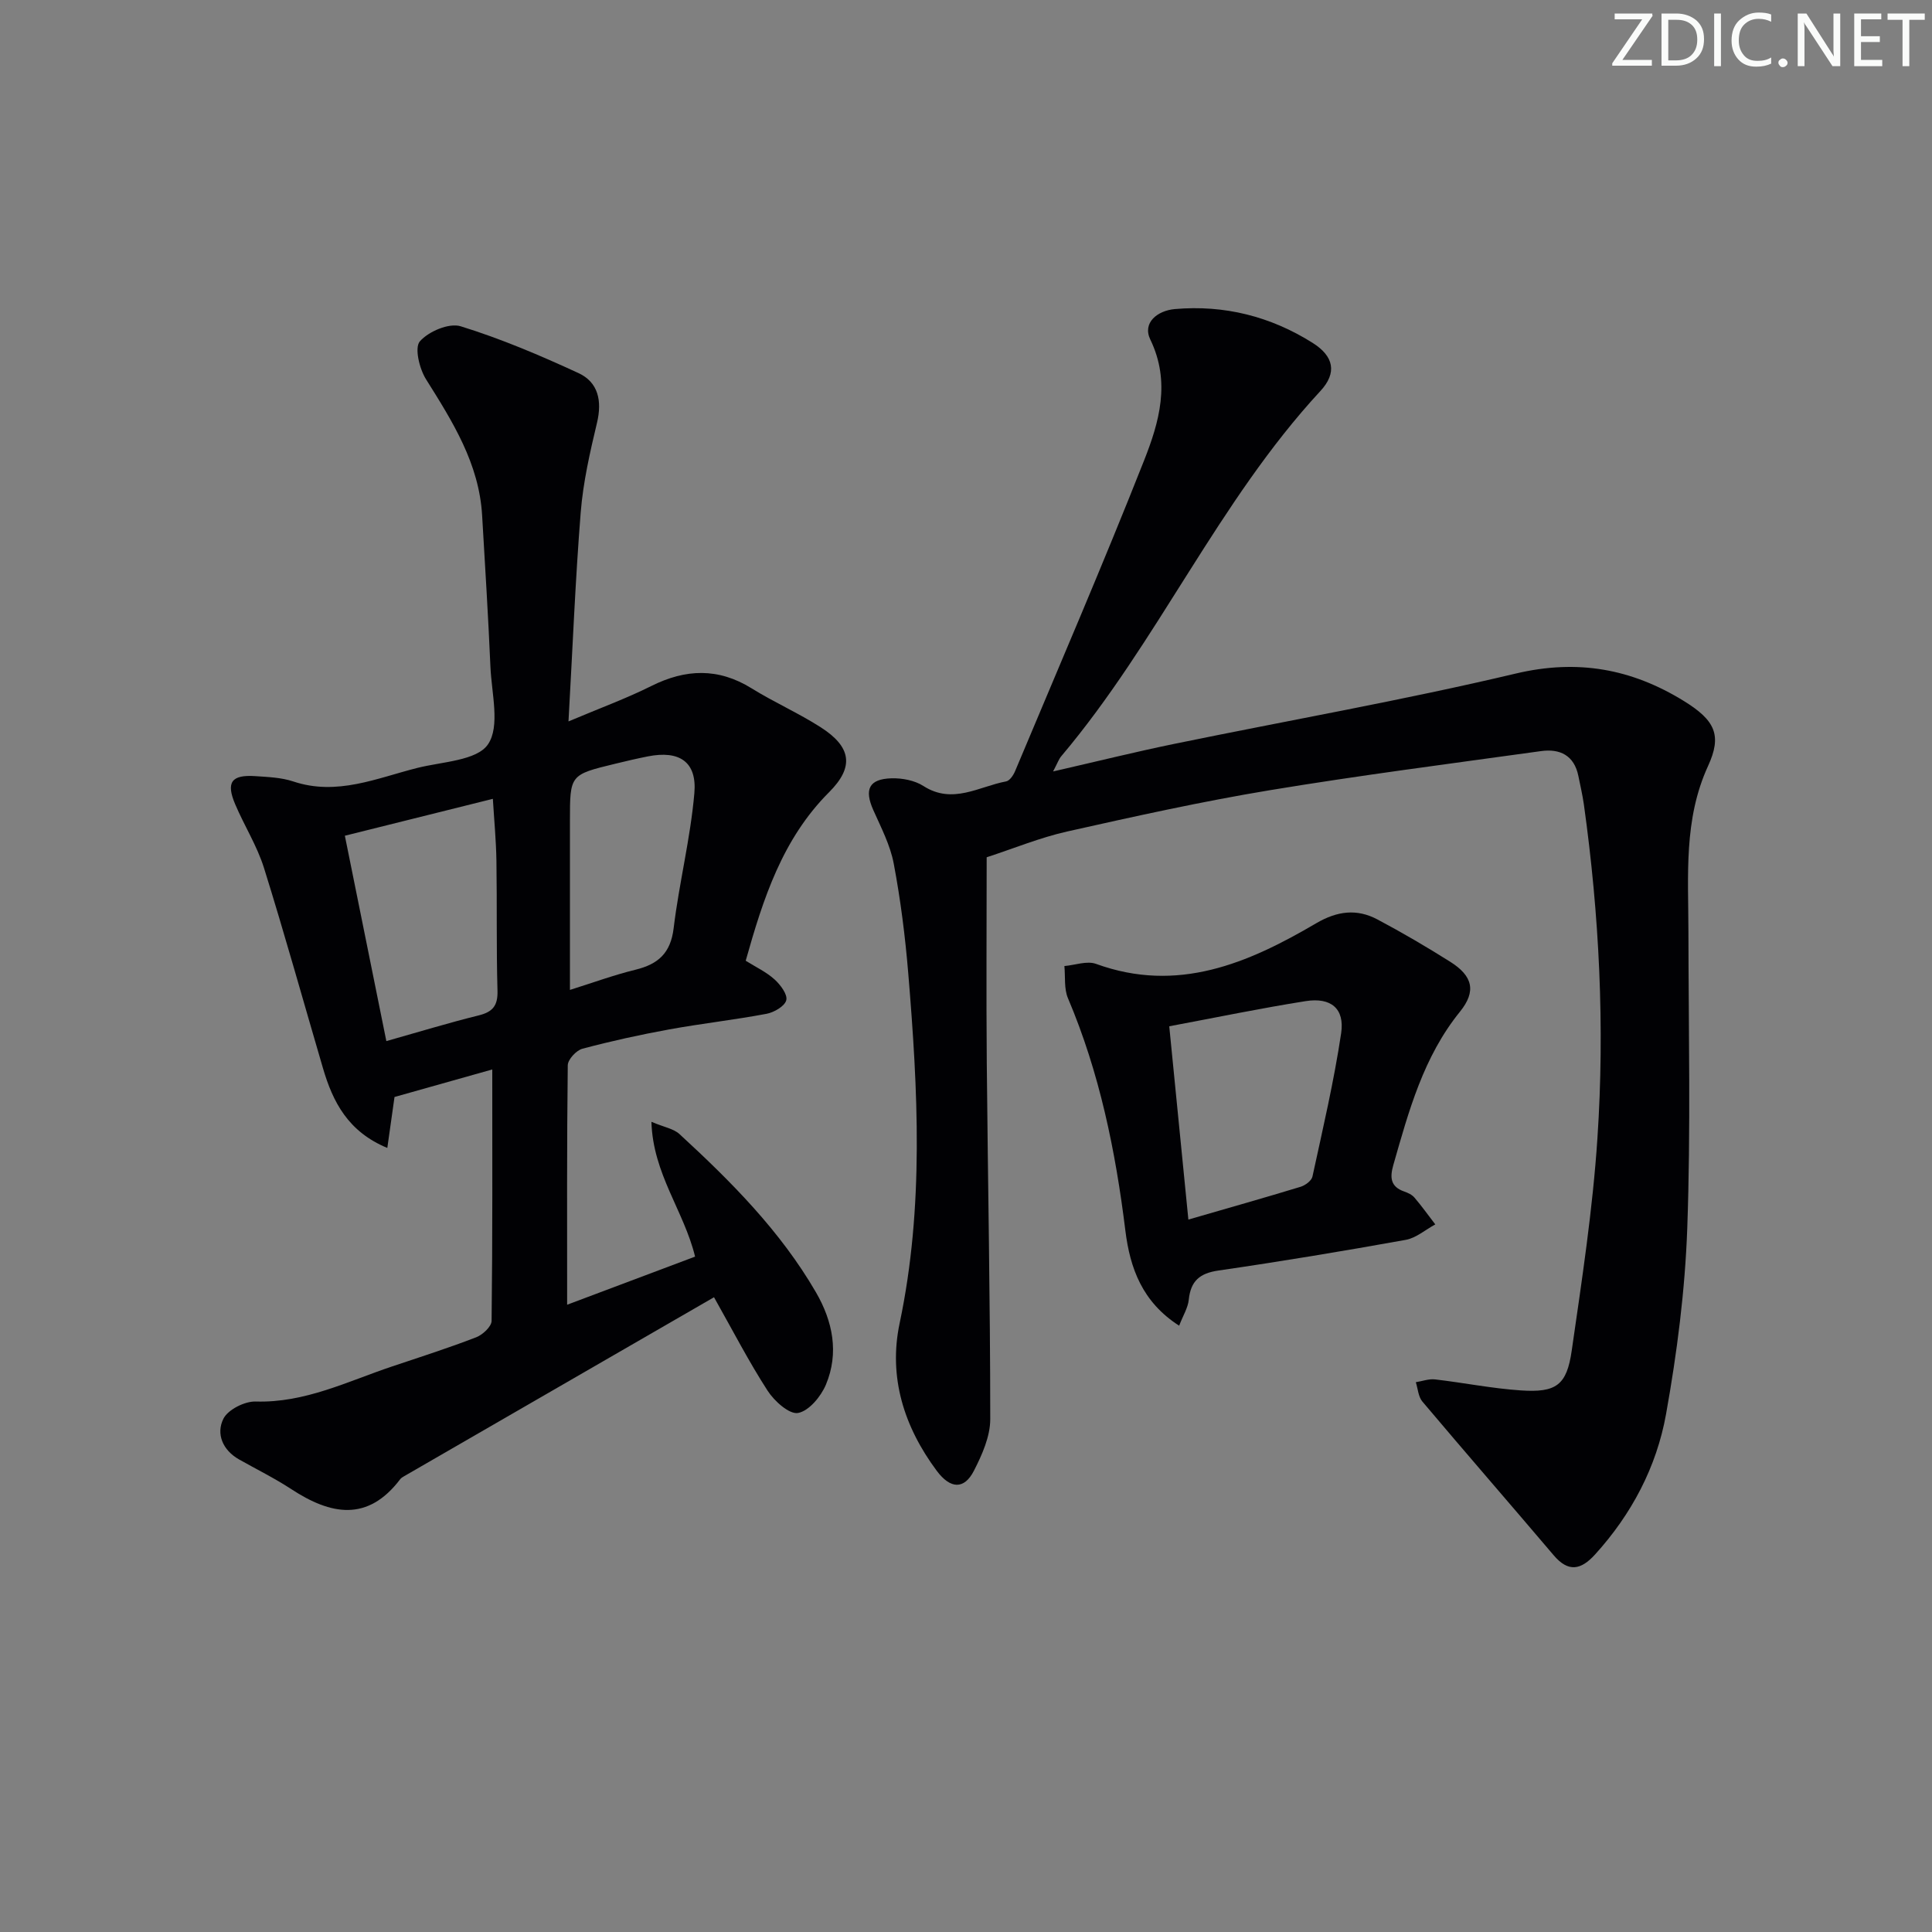 <svg enable-background="new 0 0 400 400" viewBox="0 0 400 400" xmlns="http://www.w3.org/2000/svg"><rect x="0" y="0" width="400" height="400" fill="#808080" stroke="none"/><g fill="#fafbfa"><path d="m342.2 3.2-6.3 9.2h6.1v1.2h-8.2v-.5l6.2-9.1h-5.7v-1.2h7.8v.4z"/><path d="m344 13.7v-10.9h3.1c1.6 0 3 .5 4.1 1.4 1.1 1 1.6 2.2 1.6 3.9s-.5 3-1.6 4-2.5 1.5-4.2 1.5h-3zm1.4-9.6v8.4h1.6c1.4 0 2.5-.4 3.2-1.1.8-.8 1.2-1.8 1.2-3.2s-.4-2.4-1.2-3.1-1.8-1-3.1-1z"/><path d="m356.3 2.8v10.9h-1.4v-10.9z"/><path d="m366.6 13.2c-.8.4-1.8.6-3 .6-1.6 0-2.8-.5-3.7-1.5s-1.4-2.3-1.4-3.9c0-1.7.5-3.2 1.6-4.2s2.4-1.6 4-1.6c1 0 1.9.1 2.6.4v1.5c-.8-.4-1.6-.6-2.6-.6-1.2 0-2.2.4-3 1.2s-1.1 1.9-1.1 3.3c0 1.3.4 2.3 1.1 3.1s1.6 1.1 2.8 1.1c1.1 0 2-.2 2.8-.7v1.3z"/><path d="m368.2 13c0-.3.1-.5.3-.6.2-.2.4-.3.6-.3.3 0 .5.1.7.3s.3.4.3.6-.1.5-.3.6c-.2.2-.4.3-.7.3s-.5-.1-.6-.3c-.2-.2-.3-.4-.3-.6z"/><path d="m381.1 13.7h-1.7l-5.5-8.4c-.2-.2-.3-.5-.4-.7 0 .2.1.8.1 1.5v7.6h-1.4v-10.9h1.8l5.3 8.3c.3.4.4.6.4.8 0-.3-.1-.8-.1-1.6v-7.5h1.4v10.9z"/><path d="m389.7 13.7h-5.8v-10.9h5.6v1.2h-4.2v3.5h3.9v1.2h-3.9v3.7h4.4z"/><path d="m398.4 4.1h-3.1v9.6h-1.4v-9.6h-3.1v-1.3h7.7v1.3z"/></g><path d="m218.03 159.72c9.01-2.06 17.01-4.05 25.09-5.71 23.57-4.85 47.3-9.01 70.71-14.56 12.8-3.03 23.96-.98 34.74 5.65 6.6 4.06 7.97 7.16 5.06 13.5-5.08 11.07-4.07 22.7-4.06 34.3.03 20.46.49 40.94-.24 61.38-.46 12.89-2.12 25.83-4.4 38.54-1.96 10.9-7.12 20.69-14.7 29.03-2.91 3.2-5.51 3.73-8.54.17-9.04-10.64-18.2-21.18-27.2-31.84-.85-1-.93-2.66-1.36-4.01 1.33-.21 2.7-.73 3.98-.58 5.93.69 11.82 1.88 17.76 2.28 7.32.49 9.51-1.06 10.54-8.25 2.11-14.62 4.35-29.27 5.32-43.98 1.54-23.09.4-46.17-2.81-69.11-.28-1.96-.74-3.9-1.13-5.85-.86-4.3-3.84-5.72-7.75-5.17-18.74 2.6-37.51 5.01-56.17 8.1-14.06 2.33-28 5.42-41.91 8.54-5.62 1.26-11.03 3.5-16.68 5.34 0 14.15-.1 28.28.02 42.42.22 24.64.72 49.27.72 73.91 0 3.58-1.69 7.38-3.38 10.68-2.01 3.93-4.87 3.81-7.7.01-6.77-9.1-10.04-19.38-7.68-30.55 5.08-24.1 3.79-48.28 1.78-72.5-.63-7.59-1.59-15.18-3-22.65-.72-3.84-2.63-7.49-4.24-11.11-1.89-4.26-.9-6.42 3.76-6.56 2.21-.06 4.8.42 6.62 1.59 6.06 3.89 11.49.1 17.13-.95.73-.14 1.49-1.26 1.84-2.09 8.98-21.41 18.18-42.74 26.71-64.33 3.13-7.93 5.56-16.25 1.3-25.06-1.69-3.49 1.48-5.99 5.07-6.31 10.26-.9 19.83 1.52 28.52 6.99 4.42 2.78 5.12 6.2 1.62 9.98-21.17 22.88-33.64 51.9-53.63 75.59-.5.57-.76 1.37-1.71 3.17z" fill="#010104"/><path d="m117.7 149.36c6.58-2.78 12.01-4.76 17.15-7.33 7.11-3.55 13.85-3.8 20.76.48 4.65 2.89 9.72 5.12 14.32 8.07 6.33 4.06 6.97 8.19 1.74 13.42-9.72 9.72-13.67 22.1-17.28 34.91 2.13 1.33 4.28 2.34 5.96 3.86 1.22 1.1 2.74 3.12 2.44 4.31-.31 1.24-2.53 2.53-4.1 2.82-6.68 1.26-13.45 2.01-20.14 3.23-6.04 1.1-12.05 2.42-17.97 4-1.27.34-3.02 2.23-3.03 3.43-.2 16.31-.13 32.62-.13 49.57 8.85-3.33 17.61-6.62 26.49-9.96-2.3-9.45-8.73-17.13-9.04-27.91 2.68 1.13 4.61 1.43 5.81 2.54 10.68 9.82 20.91 20.09 28.26 32.77 3.48 6 4.8 12.55 2.06 19.1-1.03 2.46-3.52 5.46-5.77 5.87-1.81.33-4.91-2.45-6.3-4.6-3.87-5.98-7.15-12.35-11.1-19.36-21.45 12.39-42.81 24.72-64.17 37.06-.29.17-.6.35-.79.6-6.75 8.91-14.39 7.41-22.53 2.09-3.47-2.27-7.21-4.12-10.83-6.16-3.42-1.93-4.81-5.31-3.26-8.43.94-1.89 4.41-3.64 6.68-3.57 10.21.31 19.04-4.18 28.27-7.27 5.82-1.95 11.67-3.82 17.39-6.03 1.35-.52 3.17-2.22 3.19-3.39.21-17.29.14-34.57.14-52.06-6.17 1.74-12.93 3.64-20.24 5.7-.39 2.79-.89 6.3-1.49 10.55-8.13-3.37-11.27-9.51-13.32-16.5-4.06-13.83-7.92-27.73-12.22-41.49-1.43-4.56-4.07-8.72-5.95-13.15-1.95-4.58-.79-6.17 4.16-5.84 2.64.18 5.39.28 7.85 1.1 9.05 3.03 17.28-.68 25.69-2.8 5.12-1.29 12.32-1.49 14.63-4.88 2.55-3.73.75-10.56.51-16.02-.45-10.46-1.11-20.91-1.72-31.36-.62-10.75-6.11-19.43-11.62-28.21-1.37-2.18-2.42-6.54-1.27-7.85 1.79-2.05 6.05-3.86 8.44-3.12 8.35 2.58 16.47 6.03 24.41 9.7 4.08 1.89 4.9 5.74 3.83 10.25-1.46 6.12-2.88 12.33-3.38 18.58-1.11 13.92-1.66 27.87-2.53 43.28zm-46.3 23.67c2.83 14.01 5.66 28.01 8.59 42.52 7.01-1.98 13.02-3.82 19.11-5.32 2.92-.72 3.99-2.02 3.9-5.12-.25-8.96-.08-17.94-.22-26.91-.07-4.21-.47-8.41-.74-12.81-10.39 2.6-19.99 4.99-30.64 7.64zm46.6 31.92c4.76-1.49 9.11-3.09 13.57-4.18 4.7-1.15 7.28-3.44 7.9-8.59 1.13-9.36 3.48-18.6 4.29-27.97.57-6.52-3.14-8.89-9.61-7.61-2.28.45-4.54.98-6.79 1.53-9.37 2.27-9.36 2.27-9.36 11.82z" fill="#010104"/><path d="m244.13 274.47c-7.65-4.9-10.17-11.93-11.13-19.65-2.04-16.54-5.34-32.72-11.89-48.15-.84-1.97-.52-4.43-.74-6.66 2.2-.19 4.67-1.13 6.55-.45 16.9 6.15 31.47-.12 45.57-8.4 4.34-2.55 8.42-3.07 12.69-.8 5.13 2.72 10.16 5.67 15.08 8.77 4.65 2.93 5.44 6.09 2.01 10.33-7.57 9.35-10.59 20.54-13.79 31.72-.74 2.58-.63 4.51 2.25 5.51.77.27 1.61.66 2.12 1.26 1.52 1.78 2.88 3.69 4.31 5.55-2.04 1.1-3.96 2.81-6.12 3.2-12.89 2.32-25.82 4.47-38.78 6.35-3.92.57-5.74 2.19-6.14 6.06-.17 1.66-1.18 3.25-1.99 5.36zm1.91-21.97c8.35-2.42 15.82-4.53 23.24-6.79.97-.3 2.27-1.26 2.45-2.12 2.14-9.86 4.45-19.7 5.94-29.67.76-5.12-2.12-7.47-7.33-6.65-9.25 1.46-18.43 3.37-28.26 5.21 1.33 13.42 2.61 26.35 3.96 40.02z" fill="#010104"/></svg>